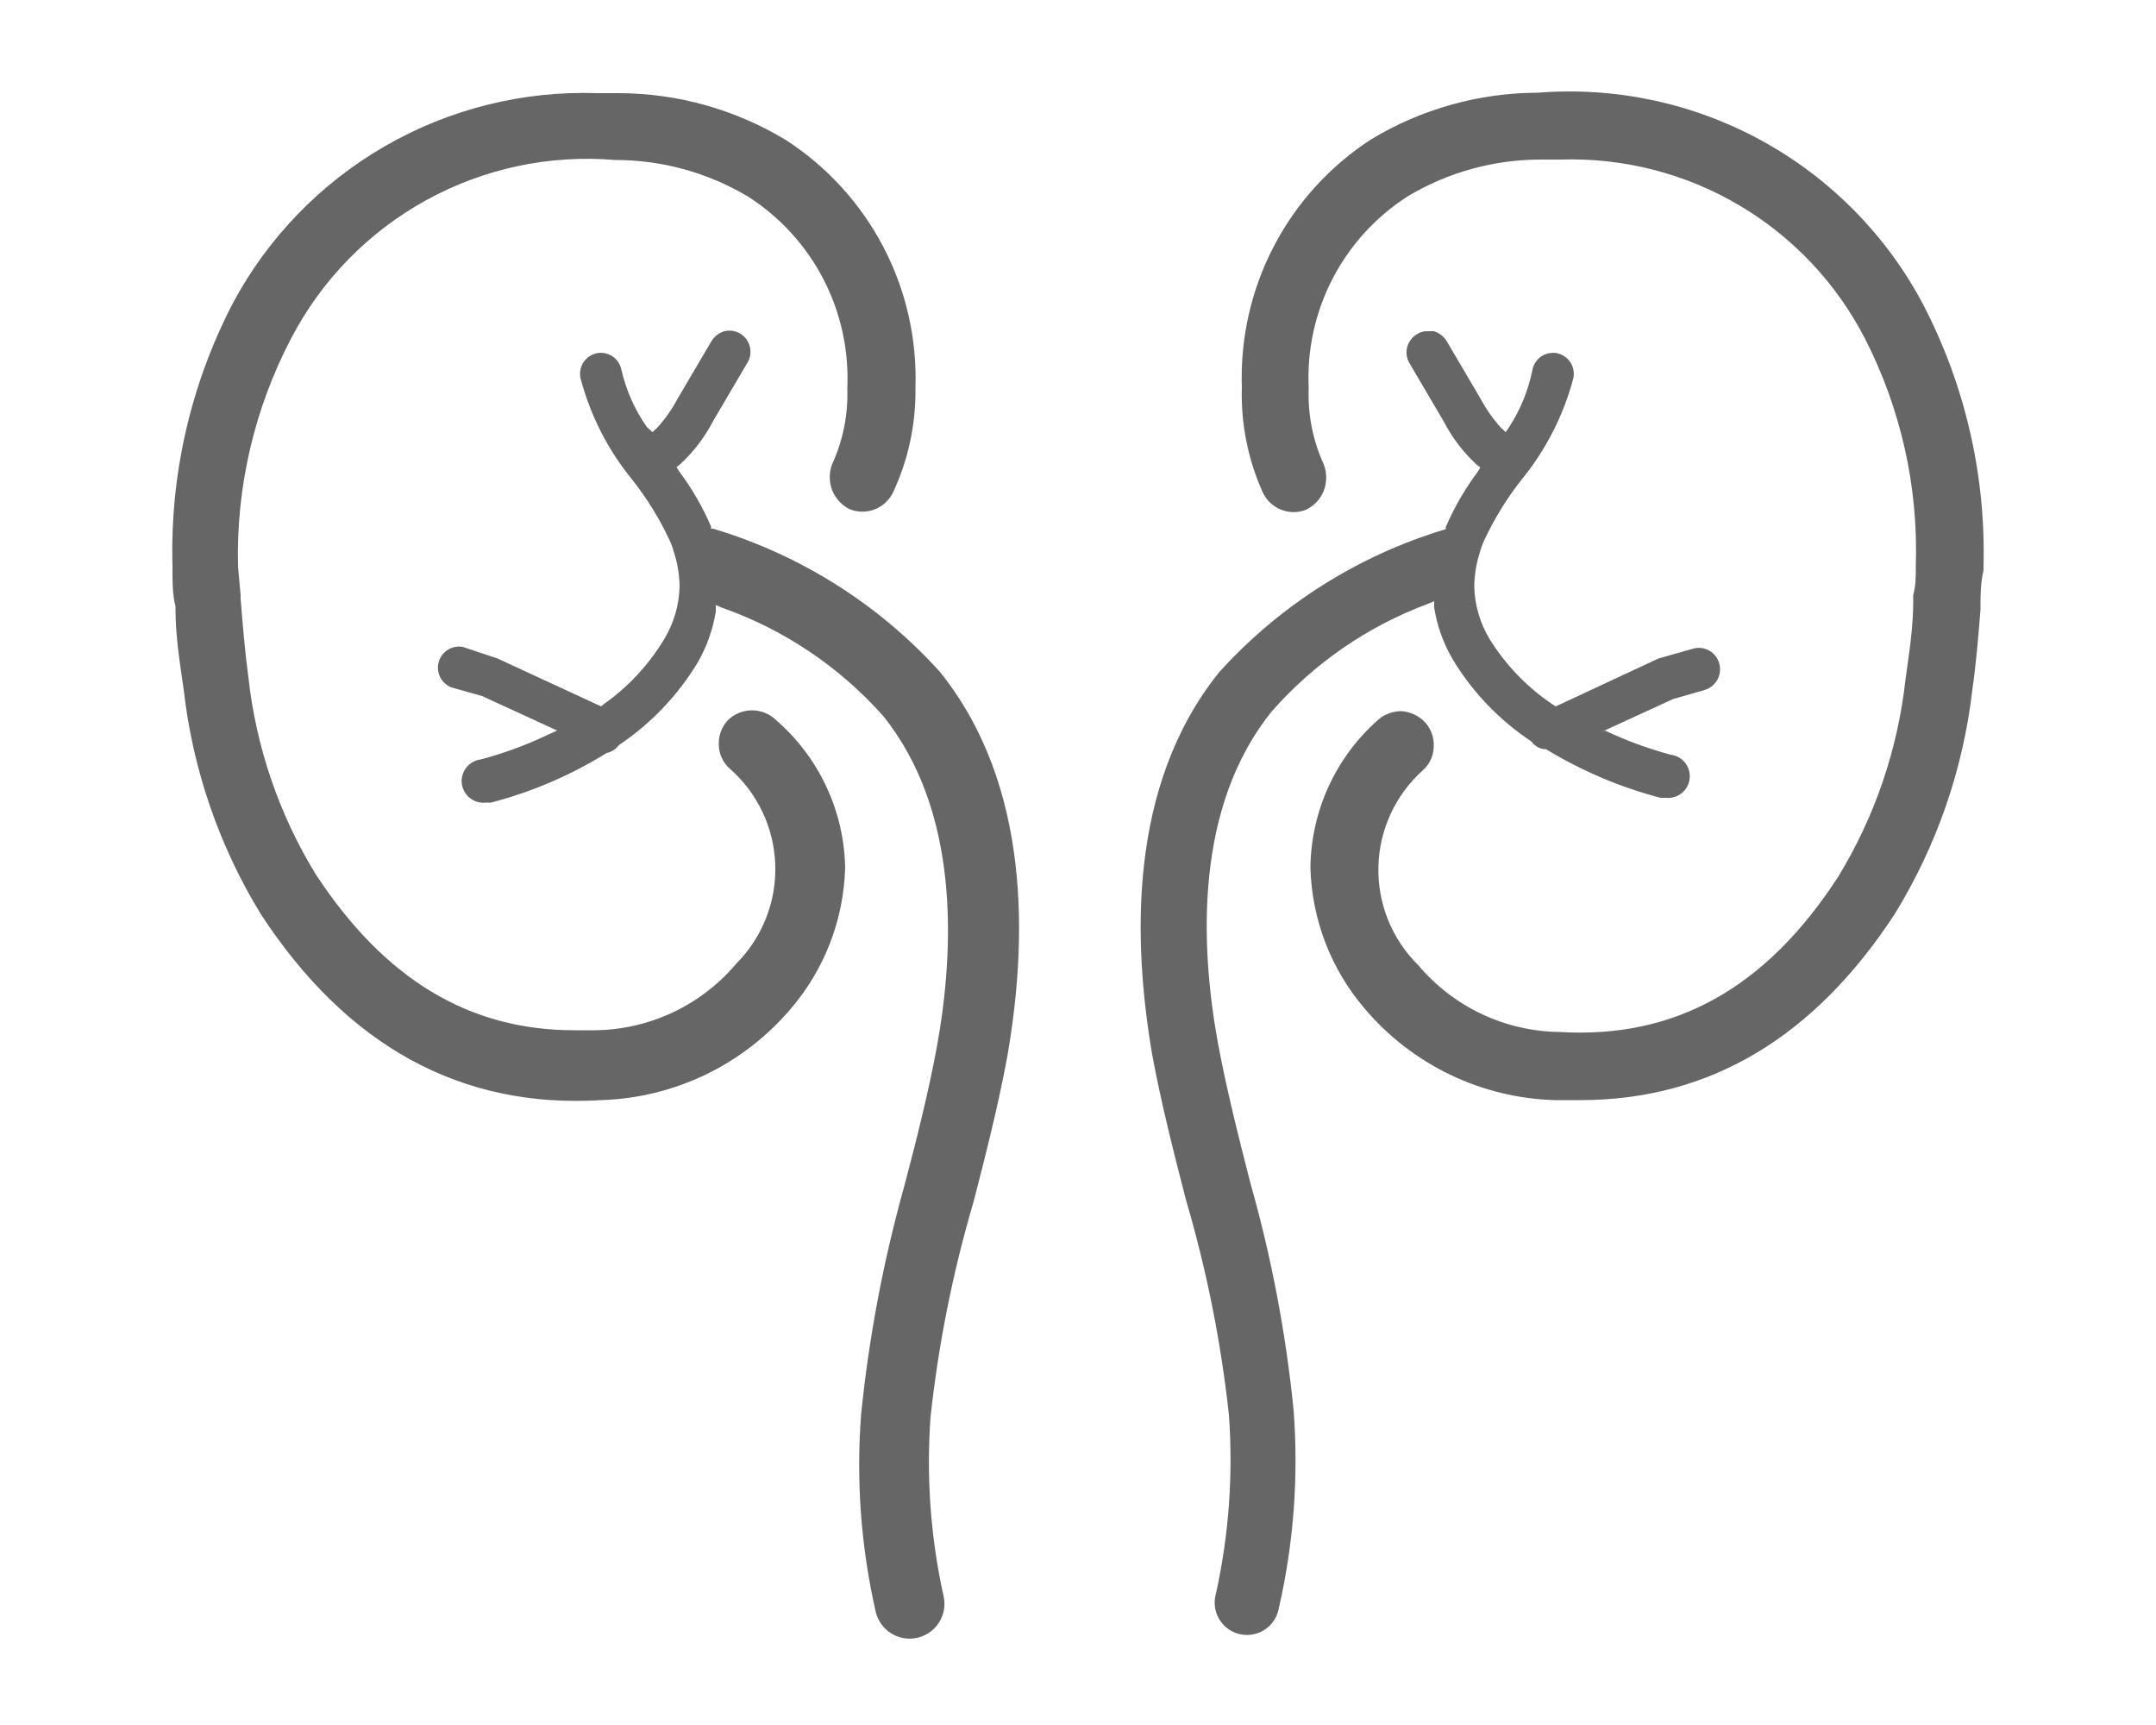 <svg width="100" height="80" viewBox="0 0 100 80" fill="none" xmlns="http://www.w3.org/2000/svg">
<path d="M42.46 18C42.538 15.728 42.027 13.475 40.975 11.459C39.924 9.444 38.368 7.735 36.46 6.5C34.126 5.083 31.45 4.33 28.72 4.32H27.7C24.247 4.203 20.831 5.058 17.84 6.787C14.848 8.516 12.402 11.05 10.78 14.1C8.841 17.846 7.884 22.023 8 26.24V26.44C8 27 8 27.58 8.14 28.12V28.26C8.14 29.48 8.34 30.74 8.52 31.98C8.937 35.673 10.159 39.23 12.1 42.4C16.1 48.52 21.4 51.42 27.88 51.02C29.562 50.97 31.215 50.566 32.731 49.836C34.247 49.105 35.593 48.064 36.68 46.78C38.246 44.954 39.135 42.645 39.2 40.24C39.176 38.939 38.879 37.658 38.327 36.48C37.776 35.301 36.983 34.252 36 33.4C35.701 33.107 35.299 32.943 34.88 32.943C34.461 32.943 34.059 33.107 33.76 33.4C33.617 33.552 33.507 33.732 33.434 33.927C33.362 34.123 33.33 34.331 33.34 34.54C33.343 34.748 33.388 34.953 33.474 35.142C33.56 35.332 33.685 35.501 33.84 35.64C34.479 36.198 34.996 36.88 35.36 37.646C35.725 38.411 35.928 39.243 35.958 40.091C35.988 40.938 35.844 41.782 35.535 42.572C35.225 43.361 34.758 44.079 34.16 44.68C33.354 45.638 32.351 46.411 31.219 46.946C30.086 47.481 28.852 47.766 27.6 47.78H26.64C21.76 47.78 17.84 45.42 14.64 40.54C12.94 37.76 11.874 34.639 11.52 31.4C11.36 30.22 11.26 29.02 11.16 27.76V27.6L11.04 26.28C10.947 22.602 11.794 18.96 13.5 15.7C14.91 12.99 17.091 10.757 19.767 9.284C22.443 7.81 25.496 7.162 28.54 7.42C30.709 7.419 32.838 8.007 34.7 9.12C36.179 10.066 37.382 11.385 38.19 12.944C38.997 14.502 39.38 16.246 39.3 18C39.343 19.212 39.104 20.417 38.6 21.52C38.449 21.913 38.449 22.347 38.6 22.74C38.755 23.124 39.047 23.438 39.42 23.62C39.79 23.766 40.202 23.766 40.573 23.622C40.944 23.477 41.246 23.198 41.42 22.84C42.127 21.326 42.483 19.671 42.46 18Z" fill="#666666"/>
<path d="M43.58 31.14C40.749 28.017 37.118 25.728 33.08 24.52H32.98V24.42C32.59 23.511 32.093 22.652 31.5 21.86L31.38 21.66L31.56 21.52C32.178 20.946 32.692 20.269 33.08 19.52L34.68 16.8C34.775 16.634 34.82 16.444 34.808 16.252C34.796 16.061 34.729 15.878 34.614 15.725C34.499 15.572 34.342 15.455 34.161 15.39C33.981 15.326 33.786 15.315 33.6 15.36C33.35 15.434 33.137 15.598 33 15.82L31.4 18.54C31.148 19.009 30.839 19.446 30.48 19.84L30.26 20.04L30 19.8C29.438 18.998 29.037 18.095 28.82 17.14C28.768 16.886 28.617 16.663 28.4 16.52C28.186 16.384 27.929 16.334 27.68 16.38C27.43 16.433 27.21 16.582 27.068 16.795C26.926 17.008 26.873 17.268 26.92 17.52C27.372 19.247 28.19 20.857 29.32 22.24C30.007 23.11 30.591 24.056 31.06 25.06C31.151 25.26 31.225 25.467 31.28 25.68C31.436 26.178 31.517 26.698 31.52 27.22C31.496 28.067 31.255 28.893 30.82 29.62C30.103 30.819 29.142 31.855 28 32.66L27.88 32.76L23.08 30.54L21.46 30C21.22 29.958 20.974 30.007 20.768 30.138C20.563 30.268 20.413 30.47 20.348 30.704C20.283 30.939 20.308 31.189 20.417 31.406C20.527 31.624 20.713 31.793 20.94 31.88L22.36 32.28L25.84 33.88L25.36 34.1C24.377 34.566 23.352 34.941 22.3 35.22C22.035 35.252 21.793 35.388 21.628 35.598C21.463 35.808 21.388 36.075 21.42 36.34C21.452 36.605 21.588 36.847 21.798 37.012C22.008 37.177 22.275 37.252 22.54 37.22H22.78C24.672 36.727 26.479 35.951 28.14 34.92C28.365 34.874 28.565 34.746 28.7 34.56C30.174 33.572 31.417 32.276 32.34 30.76C32.773 30.02 33.064 29.206 33.2 28.36V28.06L33.48 28.18C36.359 29.192 38.932 30.92 40.96 33.2C44.52 37.62 44.28 43.98 43.46 48.52C43.06 50.68 42.5 52.9 41.94 55.02C40.971 58.483 40.302 62.022 39.94 65.6C39.705 68.67 39.934 71.758 40.62 74.76C40.67 74.966 40.76 75.16 40.885 75.332C41.01 75.503 41.167 75.648 41.349 75.759C41.714 75.982 42.154 76.051 42.57 75.95C42.776 75.9 42.971 75.81 43.142 75.685C43.313 75.56 43.458 75.403 43.569 75.221C43.679 75.04 43.753 74.839 43.786 74.63C43.819 74.42 43.81 74.206 43.76 74C43.161 71.284 42.959 68.494 43.16 65.72C43.527 62.334 44.197 58.987 45.16 55.72C45.72 53.54 46.3 51.28 46.72 49C47.64 43.72 47.86 36.44 43.58 31.14Z" fill="#666666"/>
<path d="M72.12 51.02H73.3C79.3 51.02 84.16 48.1 87.9 42.36C89.833 39.208 91.055 35.673 91.48 32C91.66 30.76 91.76 29.5 91.86 28.28V28.14C91.86 27.6 91.86 27.02 92 26.46V26.26C92.11 22.041 91.146 17.864 89.2 14.12C87.504 10.916 84.907 8.278 81.73 6.533C78.553 4.788 74.934 4.012 71.32 4.3C68.599 4.307 65.93 5.054 63.6 6.46C61.692 7.695 60.136 9.404 59.085 11.419C58.033 13.435 57.522 15.688 57.6 17.96C57.549 19.647 57.885 21.323 58.58 22.86C58.754 23.218 59.056 23.497 59.427 23.642C59.798 23.786 60.21 23.786 60.58 23.64C60.953 23.458 61.245 23.144 61.4 22.76C61.551 22.367 61.551 21.933 61.4 21.54C60.893 20.431 60.653 19.218 60.7 18C60.616 16.243 60.997 14.495 61.805 12.932C62.613 11.37 63.818 10.048 65.3 9.1C67.162 7.987 69.291 7.399 71.46 7.4H72.38C75.278 7.306 78.143 8.035 80.642 9.505C83.142 10.974 85.173 13.122 86.5 15.7C88.167 18.956 88.98 22.583 88.86 26.24C88.86 26.72 88.86 27.16 88.74 27.6V27.88C88.74 29.14 88.54 30.34 88.38 31.52C88.022 34.758 86.957 37.879 85.26 40.66C81.9 45.84 77.68 48.18 72.34 47.86C71.088 47.846 69.853 47.562 68.721 47.026C67.589 46.491 66.586 45.718 65.78 44.76C65.176 44.165 64.701 43.453 64.383 42.667C64.066 41.882 63.912 41.039 63.933 40.192C63.953 39.345 64.148 38.511 64.503 37.742C64.859 36.973 65.368 36.285 66 35.72C66.157 35.579 66.284 35.406 66.37 35.213C66.456 35.02 66.5 34.811 66.5 34.6C66.508 34.395 66.475 34.19 66.403 33.998C66.331 33.805 66.221 33.629 66.08 33.48C65.789 33.181 65.396 33.002 64.98 32.98C64.581 32.986 64.198 33.135 63.9 33.4C62.931 34.259 62.154 35.312 61.616 36.49C61.079 37.668 60.794 38.945 60.78 40.24C60.844 42.645 61.734 44.954 63.3 46.78C64.39 48.067 65.738 49.109 67.258 49.84C68.778 50.571 70.434 50.973 72.12 51.02Z" fill="#666666"/>
<path d="M79.74 30.76C79.67 30.511 79.505 30.3 79.28 30.173C79.055 30.046 78.789 30.012 78.54 30.08L76.92 30.54L72.16 32.76L72 32.66C70.822 31.866 69.826 30.829 69.08 29.62C68.645 28.893 68.404 28.067 68.38 27.22C68.383 26.698 68.464 26.179 68.62 25.68C68.675 25.467 68.749 25.26 68.84 25.06C69.305 24.064 69.882 23.125 70.56 22.26C71.7 20.874 72.526 19.256 72.98 17.52C73.027 17.268 72.974 17.008 72.832 16.795C72.69 16.582 72.471 16.433 72.22 16.38C71.971 16.334 71.714 16.384 71.5 16.52C71.283 16.663 71.132 16.886 71.08 17.14C70.893 18.087 70.527 18.991 70 19.8L69.84 20.04L69.62 19.84C69.261 19.446 68.952 19.009 68.7 18.54L67.1 15.82C66.963 15.598 66.75 15.434 66.5 15.36H66.2C66.029 15.357 65.862 15.406 65.72 15.5C65.5 15.63 65.339 15.84 65.272 16.087C65.204 16.333 65.236 16.596 65.36 16.82L66.96 19.54C67.348 20.289 67.862 20.966 68.48 21.54L68.66 21.68L68.54 21.88C67.947 22.672 67.45 23.531 67.06 24.44V24.54C63.022 25.748 59.391 28.038 56.56 31.16C52.28 36.46 52.56 43.74 53.44 48.9C53.86 51.18 54.44 53.44 55 55.62C55.964 58.887 56.633 62.234 57 65.62C57.201 68.394 56.999 71.183 56.4 73.9C56.342 74.097 56.325 74.303 56.35 74.507C56.374 74.711 56.441 74.907 56.545 75.084C56.648 75.261 56.788 75.415 56.953 75.536C57.119 75.657 57.308 75.743 57.508 75.788C57.708 75.833 57.915 75.837 58.117 75.799C58.319 75.761 58.51 75.682 58.68 75.567C58.85 75.452 58.994 75.303 59.104 75.13C59.214 74.957 59.288 74.763 59.32 74.56C60.006 71.558 60.235 68.47 60 65.4C59.644 61.841 58.975 58.321 58 54.88C57.44 52.7 56.88 50.48 56.48 48.32C55.66 43.78 55.42 37.42 58.98 33C60.948 30.757 63.443 29.039 66.24 28L66.52 27.88V28.18C66.656 29.026 66.948 29.84 67.38 30.58C68.297 32.1 69.54 33.398 71.02 34.38C71.155 34.566 71.355 34.694 71.58 34.74H71.7C73.353 35.749 75.146 36.511 77.02 37H77.26C77.525 37.029 77.791 36.952 77.999 36.785C78.207 36.618 78.341 36.375 78.37 36.11C78.399 35.845 78.322 35.579 78.155 35.371C77.988 35.163 77.745 35.029 77.48 35C76.435 34.718 75.418 34.343 74.44 33.88L74.16 34L77.6 32.42L79.06 32C79.315 31.926 79.529 31.753 79.657 31.521C79.784 31.288 79.814 31.015 79.74 30.76Z" fill="#666666"/>
</svg>
